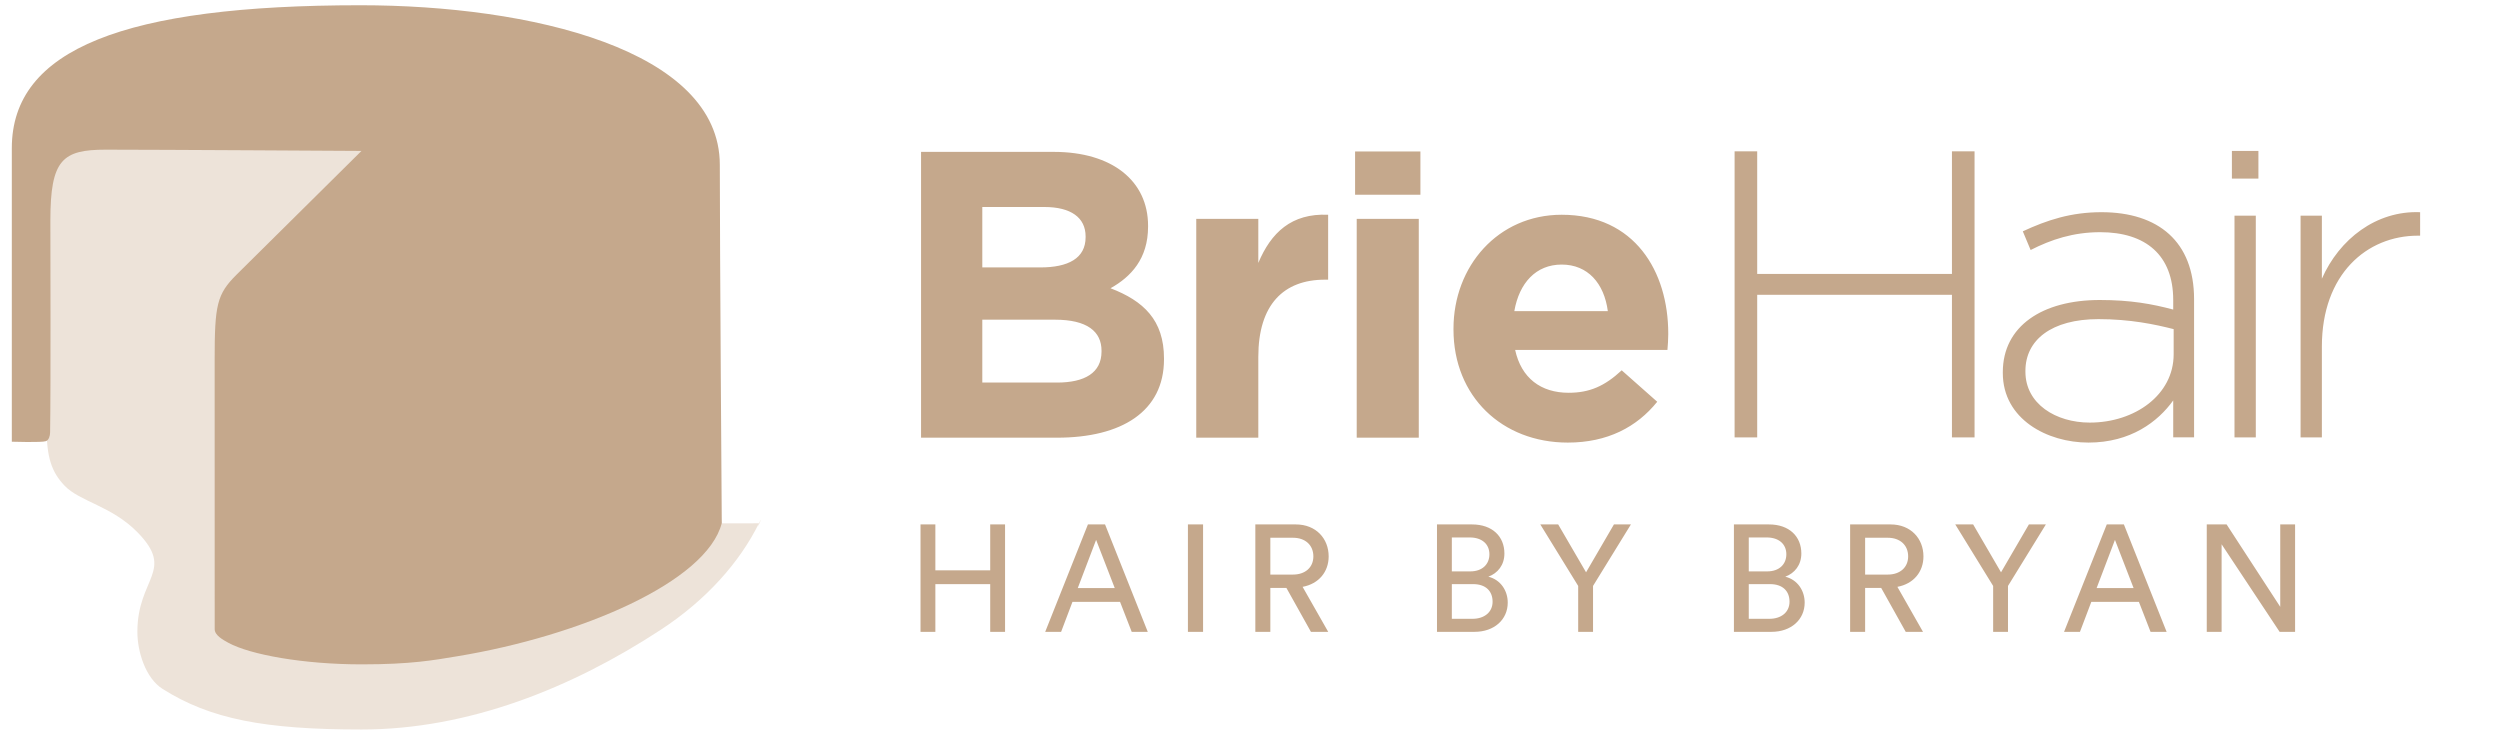 <svg xmlns="http://www.w3.org/2000/svg" xml:space="preserve" fill-rule="evenodd" stroke-linejoin="round" stroke-miterlimit="2" clip-rule="evenodd" version="1.1" viewBox="0 0 5066 1487"><path d="M0 0h5065.86v1486.65H0z" fill="none"/><path d="M2358.72 728.072v-1.655c0-77.773-41.369-116.66-108.387-142.309 41.369-23.167 76.119-59.571 76.119-124.935v-1.654c0-91.012-72.809-149.756-191.125-149.756h-268.898v579.166h275.517c130.727 0 216.774-52.952 216.774-158.857Zm-158.857-247.387c0 43.024-35.577 61.227-91.839 61.227h-117.488V419.459h125.762c53.779 0 83.565 21.512 83.565 59.572v1.654Zm32.268 231.667c0 43.024-33.923 62.881-90.185 62.881h-151.41V647.816h147.274c65.363 0 94.321 23.994 94.321 62.881v1.655Zm459.199-145.619V435.179c-74.464-3.309-115.833 36.405-141.482 97.631v-89.357h-125.762v443.476h125.762V723.108c0-105.905 51.297-156.375 134.863-156.375h6.619Zm186.99-172.095v-87.697h-132.381v87.697h132.381Zm-3.31 492.291V443.453h-125.761v443.476h125.761Zm505.53-209.327v-1.655c0-125.762-67.845-240.768-215.947-240.768-129.071 0-219.255 104.25-219.255 230.84v1.654c0 135.691 98.458 229.185 231.666 229.185 80.256 0 139.827-31.441 181.196-82.738l-71.982-63.709c-34.75 32.268-65.363 45.506-107.559 45.506-56.262 0-95.976-29.785-108.387-86.875h308.613c.827-11.583 1.655-19.029 1.655-31.44Zm-122.453-47.161h-189.47c9.929-57.089 43.852-94.321 95.976-94.321 52.953 0 86.048 38.059 93.494 94.321ZM2036.65 1280.36v-217.663h-30.086v93.021H1895.43v-93.021h-30.086v217.663h30.086v-96.705h111.134v96.705h30.086Zm256.65 0h32.542l-86.574-217.663h-34.691l-86.574 217.663h32.235l23.025-60.786h96.398l23.639 60.786Zm-72.145-186.349 37.761 97.626h-74.908l37.147-97.626Zm186.045-31.321h30.7v217.663h-30.7zm249.28 217.67h34.998l-51.883-91.179c32.849-6.14 52.804-30.393 52.804-61.707 0-35.919-25.481-64.777-66.619-64.777h-81.969v217.663h30.393v-89.03h32.542l49.734 89.03Zm-82.276-116.046v-74.601h46.05c24.56 0 41.138 14.736 41.138 37.761 0 22.411-16.578 36.84-41.138 36.84h-46.05Zm337.706-101.624v217.663h76.136c39.91 0 67.233-24.867 67.233-59.251 0-24.253-14.429-46.357-39.296-52.497 19.034-7.061 32.542-23.639 32.542-46.971 0-34.384-24.253-58.944-65.698-58.944h-70.917Zm30.086 95.17v-68.768h36.226c24.867 0 39.91 13.508 39.91 34.077 0 20.262-14.429 34.691-38.682 34.691h-37.454Zm0 96.091v-70.303h42.98c26.402 0 39.603 14.736 39.603 35.612 0 21.183-16.578 34.691-40.831 34.691h-41.752Zm256.034-66.611v93.021h30.086v-93.021l76.75-124.642h-34.384l-56.488 97.012-56.488-97.012h-36.226l76.75 124.642Zm315.59-124.65v217.663h76.136c39.91 0 67.233-24.867 67.233-59.251 0-24.253-14.429-46.357-39.296-52.497 19.034-7.061 32.542-23.639 32.542-46.971 0-34.384-24.253-58.944-65.698-58.944h-70.917Zm30.086 95.17v-68.768h36.226c24.867 0 39.91 13.508 39.91 34.077 0 20.262-14.429 34.691-38.682 34.691h-37.454Zm0 96.091v-70.303h42.98c26.402 0 39.603 14.736 39.603 35.612 0 21.183-16.578 34.691-40.831 34.691h-41.752Zm318.054 26.409h34.998l-51.883-91.179c32.849-6.14 52.804-30.393 52.804-61.707 0-35.919-25.481-64.777-66.619-64.777h-81.969v217.663h30.393v-89.03h32.542l49.734 89.03Zm-82.276-116.046v-74.601h46.05c24.56 0 41.138 14.736 41.138 37.761 0 22.411-16.578 36.84-41.138 36.84h-46.05Zm259.416 23.026v93.021h30.086v-93.021l76.75-124.642h-34.384l-56.488 97.012-56.488-97.012h-36.226l76.75 124.642Zm318.98 93.02h32.542l-86.574-217.663h-34.691l-86.574 217.663h32.235l23.025-60.786h96.398l23.639 60.786Zm-72.145-186.349 37.761 97.626h-74.908l37.147-97.626Zm365.015 186.349v-217.663h-30.086v167.008l-108.678-167.008h-40.217v217.663h30.086v-177.446l117.581 177.446h31.314Zm-649.52-394.073V306.669h-45.806v248.406h-394.636V306.669h-45.806v579.618h45.806V597.358h394.636v288.929h45.806Zm444.84 0V606.166c0-116.276-72.232-176.176-187.628-176.176-61.661 0-110.11 15.856-159.439 38.759l15.855 37.878c41.402-21.142 86.327-36.117 140.942-36.117 92.492 0 147.988 46.687 147.988 137.418v19.38c-43.163-11.452-86.327-19.38-148.869-19.38-116.277 0-196.437 52.853-196.437 146.227v1.761c0 93.374 89.85 140.942 173.534 140.942 85.445 0 140.941-42.283 171.772-85.446v74.875h42.282Zm-41.401-168.249c0 81.923-78.399 138.299-170.011 138.299-68.708 0-130.37-37.878-130.37-103.063v-1.762c0-62.543 52.853-104.825 147.988-104.825 64.305 0 114.515 10.571 152.393 20.26v51.091ZM4576.44 361.88v-56.02h-53.734v56.02h53.734Zm-5.285 524.407v-449.25h-43.164v449.25h43.164Zm332.975-408.729V429.99c-88.969-3.524-163.844 54.615-199.079 134.775V437.037h-43.163v449.25h43.163V702.183c0-146.227 90.731-224.625 194.675-224.625h4.404Z" fill="#c5a88c" fill-rule="nonzero"/><path d="M810.682 80.482c476.779 0 545.882 139.92 545.882 253.279 0 86.543 105.96 726.741 105.96 726.741l75.413-.093s3.27-8.697 0 0c-8.831 23.491 12.023-24.301 0 0-39.117 79.067-106.529 155.279-199.024 215.816-180.778 118.316-390.064 202.059-606.117 202.059-197.496 0-306.687-21.222-403.34-82.267-34.329-21.682-51.089-75.057-51.089-115.659 0-109.655 77.055-123.103.413-201.526-52.466-53.684-117.223-62.301-147.984-94.718-26.153-27.562-36.405-56.819-36.405-118.483 0-15.586-3.651-393.905-3.651-533.552 0-86.55 243.162-251.597 719.942-251.597Z" fill="#ede3d9"/><path d="M730.27 10.628c75.428 0-75.428 0 0 0 343.334 0 728.353 89.7 728.353 323.261 0 163.878 3.972 726.159 3.972 726.159s6.035-23.483 0 0c-30.58 119-285.121 228.418-536.078 269.833-48.127 7.942-93.04 16.385-193.544 16.385-118.44 0-225.947-19.623-270.083-43.641-10.892-5.927-27.849-15.207-27.849-27.608 0-65.155-.077-435.379-.077-546.295 0-110.916 4.549-132.337 44.011-171.799 25.213-25.214 253.511-251.074 253.511-251.074s-413.254-2.568-518.009-2.568c-87.981 0-112.414 20.029-112.414 143.617 0 48.42.968 336.918-.547 429.637-.106 6.454-2.394 15.167-8.439 17.43-8.268 3.095-69.14 1.14-69.14 1.14V300.286c0-201.243 229.554-289.658 706.333-289.658Z" fill="#c5a88c"/></svg>